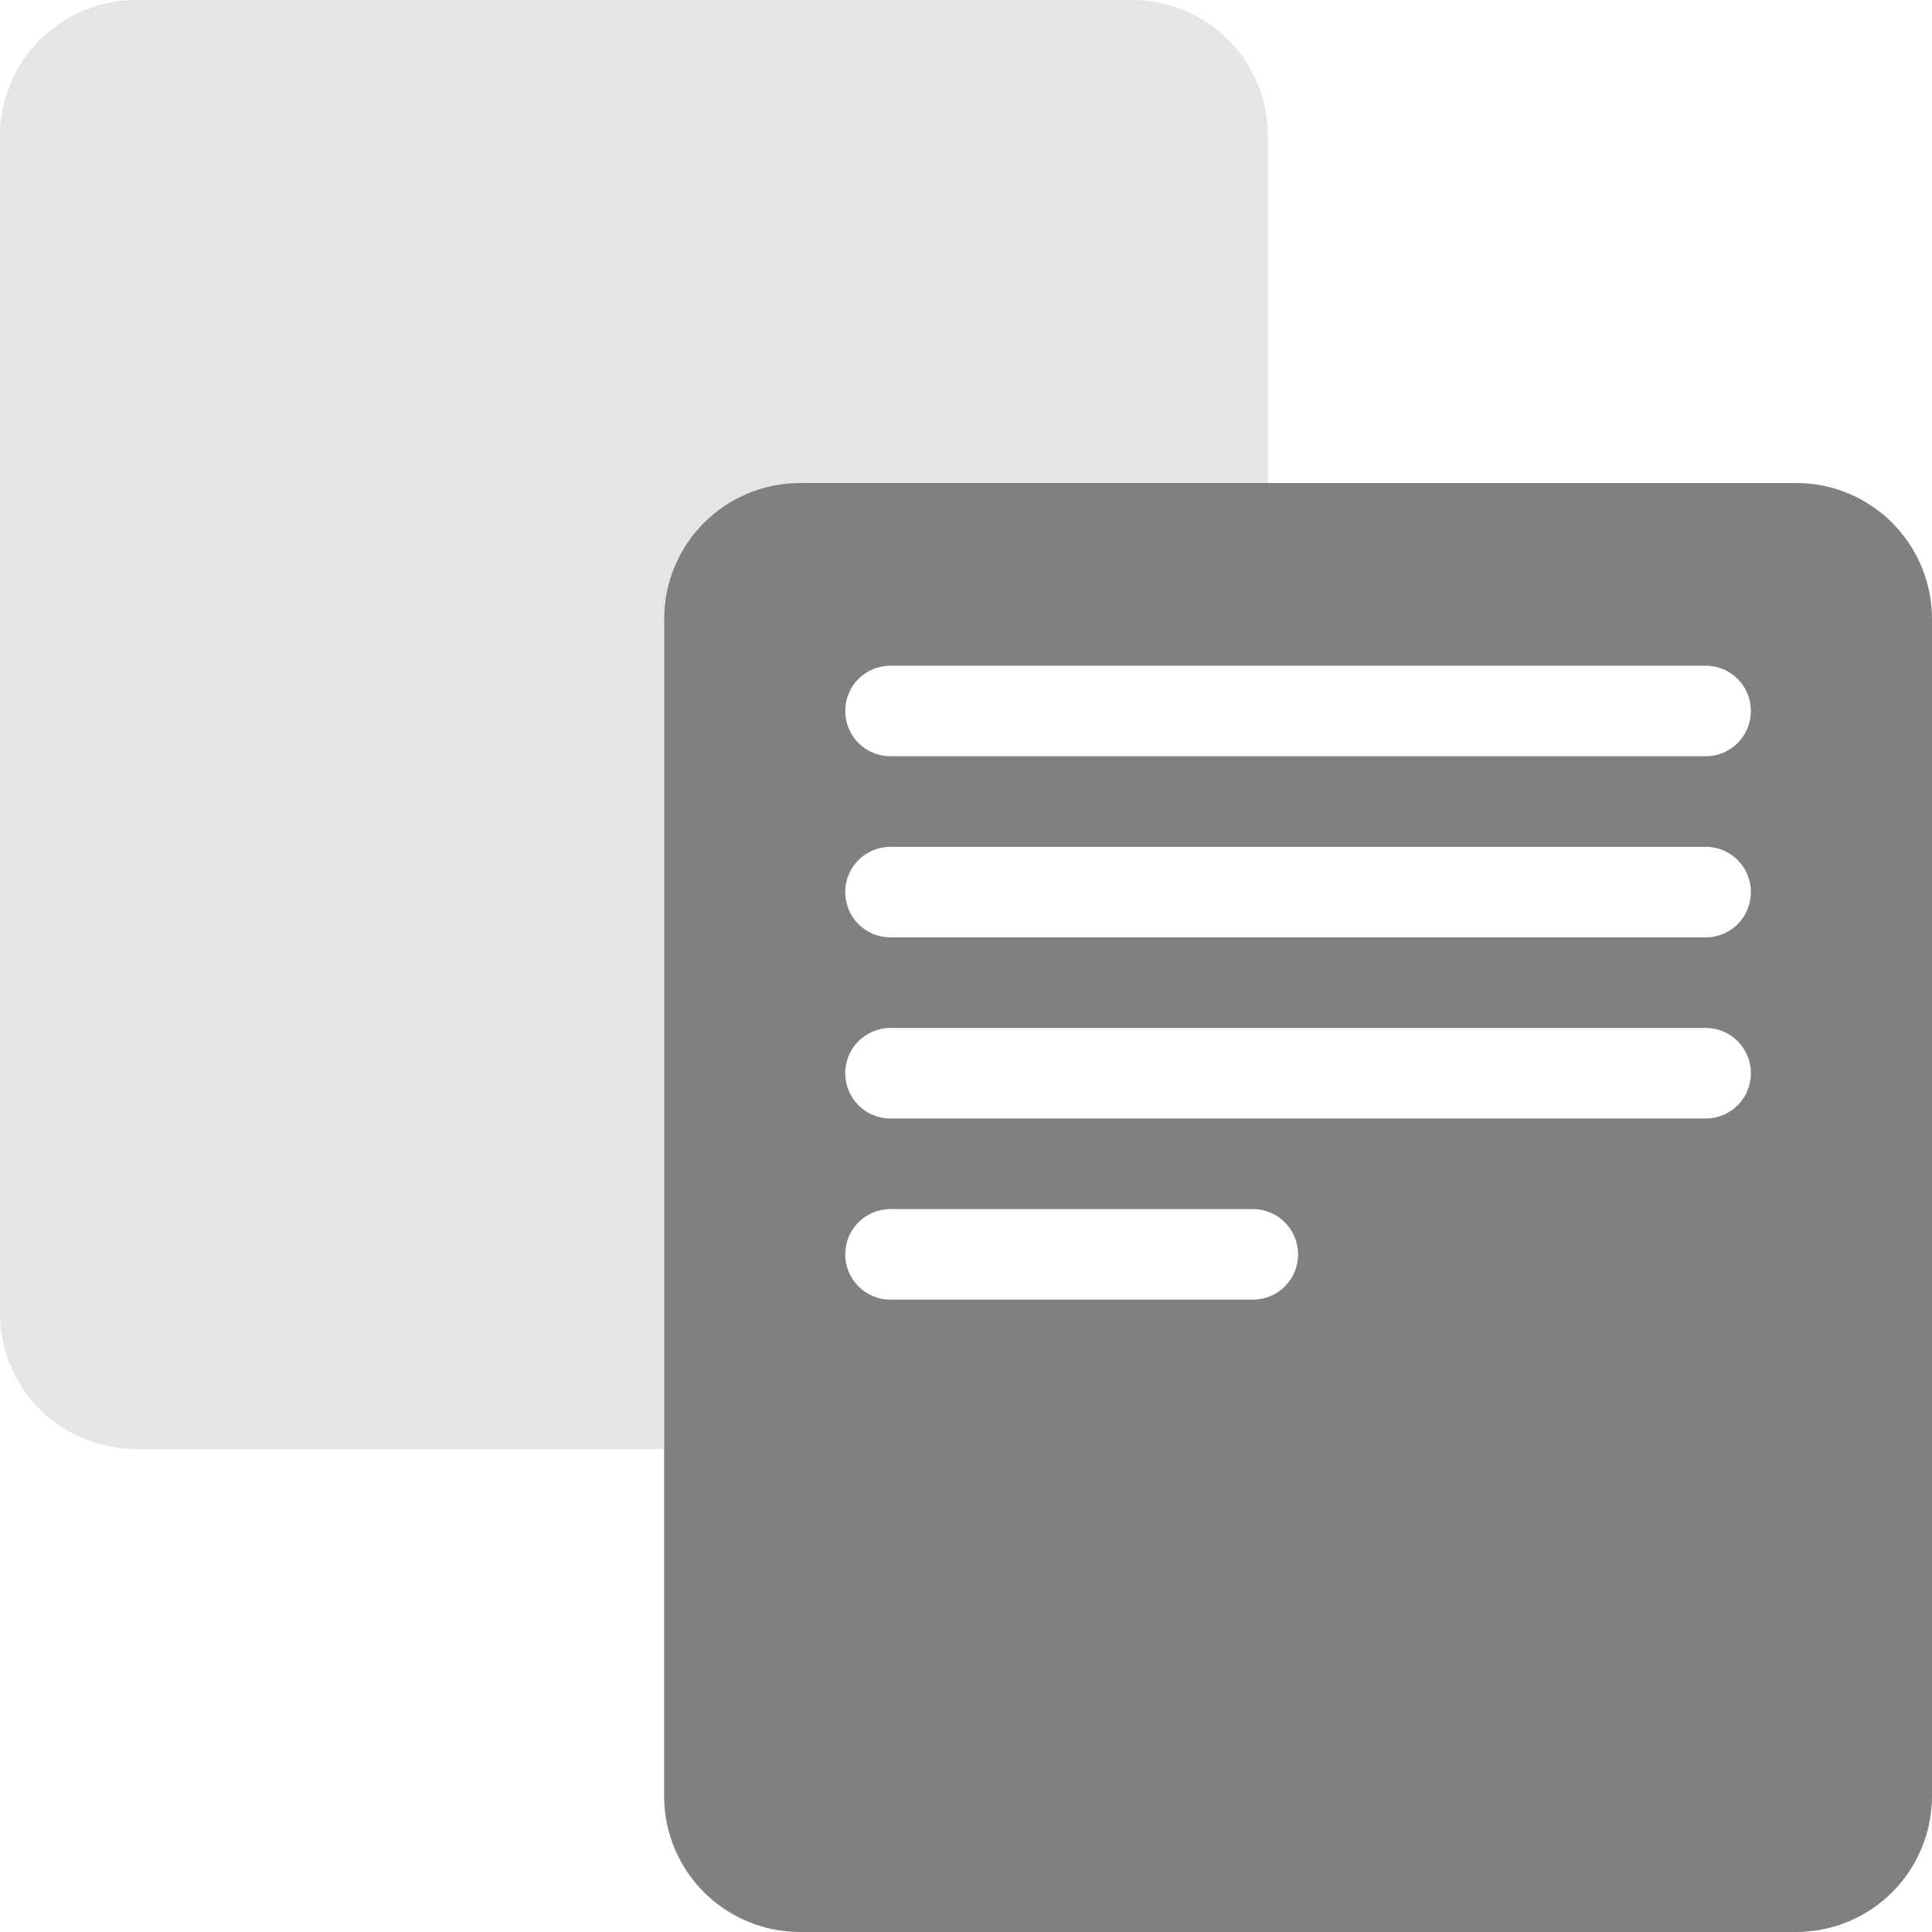 <?xml version="1.0" encoding="UTF-8" standalone="no"?>
<svg
   xmlns:dc="http://purl.org/dc/elements/1.1/"
   xmlns:cc="http://creativecommons.org/ns#"
   xmlns:rdf="http://www.w3.org/1999/02/22-rdf-syntax-ns#"
   xmlns:svg="http://www.w3.org/2000/svg"
   xmlns="http://www.w3.org/2000/svg"
   xmlns:sodipodi="http://sodipodi.sourceforge.net/DTD/sodipodi-0.dtd"
   xmlns:inkscape="http://www.inkscape.org/namespaces/inkscape"
   height="16"
   width="16"
   version="1.1"
   id="svg4"
   sodipodi:docname="edit-copy-symbolic.svg"
   inkscape:version="0.92.3 (2405546, 2018-03-11)">
  <defs
     id="defs8" />
  <sodipodi:namedview
     pagecolor="#ffffff"
     bordercolor="#666666"
     borderopacity="1"
     objecttolerance="10"
     gridtolerance="10"
     guidetolerance="10"
     inkscape:pageopacity="0"
     inkscape:pageshadow="2"
     inkscape:window-width="1898"
     inkscape:window-height="1174"
     id="namedview6"
     showgrid="false"
     inkscape:zoom="29.495844"
     inkscape:cx="5.0257536"
     inkscape:cy="4.8437544"
     inkscape:window-x="253"
     inkscape:window-y="114"
     inkscape:window-maximized="0"
     inkscape:current-layer="svg4" />
  <path
     style="display:inline;opacity:0.2;fill:#808080;fill-opacity:1;stroke:none;stroke-width:0.073;stroke-linecap:butt;stroke-linejoin:bevel;stroke-miterlimit:4;stroke-dasharray:none;stroke-opacity:1;paint-order:fill markers stroke"
     d="M 1.129 0 C 0.504 0 0 0.502 0 1.127 L 0 10.873 C 0 11.498 0.504 12 1.129 12 L 5.498 12 L 5.498 5.127 C 5.498 4.502 6.004 4 6.629 4 L 10.5 4 L 10.5 1.127 C 10.5 0.502 9.998 -1.4802974e-16 9.373 0 L 1.129 0 z "
     id="rect1133-6" />
  <path
     inkscape:connector-curvature="0"
     style="display:inline;opacity:1;fill:#808080;fill-opacity:1;stroke:none;stroke-width:0.073;stroke-linecap:butt;stroke-linejoin:bevel;stroke-miterlimit:4;stroke-dasharray:none;stroke-opacity:1;paint-order:fill markers stroke"
     d="m 6.628,4 c -0.625,0 -1.128,0.503 -1.128,1.128 V 14.872 C 5.5,15.497 6.003,16 6.628,16 H 14.872 C 15.497,16 16,15.497 16,14.872 V 5.128 C 16,4.503 15.497,4 14.872,4 Z M 7.375,5.513 H 14.125 c 0.208,0 0.375,0.167 0.375,0.375 0,0.208 -0.167,0.375 -0.375,0.375 H 7.375 c -0.208,0 -0.375,-0.167 -0.375,-0.375 0,-0.208 0.167,-0.375 0.375,-0.375 z m 0,1.5 H 14.125 c 0.208,0 0.375,0.167 0.375,0.375 0,0.208 -0.167,0.375 -0.375,0.375 H 7.375 c -0.208,0 -0.375,-0.167 -0.375,-0.375 0,-0.208 0.167,-0.375 0.375,-0.375 z m 0,1.5 H 14.125 c 0.208,0 0.375,0.167 0.375,0.375 0,0.208 -0.167,0.375 -0.375,0.375 H 7.375 c -0.208,0 -0.375,-0.167 -0.375,-0.375 0,-0.208 0.167,-0.375 0.375,-0.375 z m 0,1.5 H 10.375 c 0.208,0 0.375,0.167 0.375,0.375 0,0.208 -0.167,0.375 -0.375,0.375 H 7.375 c -0.208,0 -0.375,-0.167 -0.375,-0.375 0,-0.208 0.167,-0.375 0.375,-0.375 z"
     id="rect1133" />
</svg>
